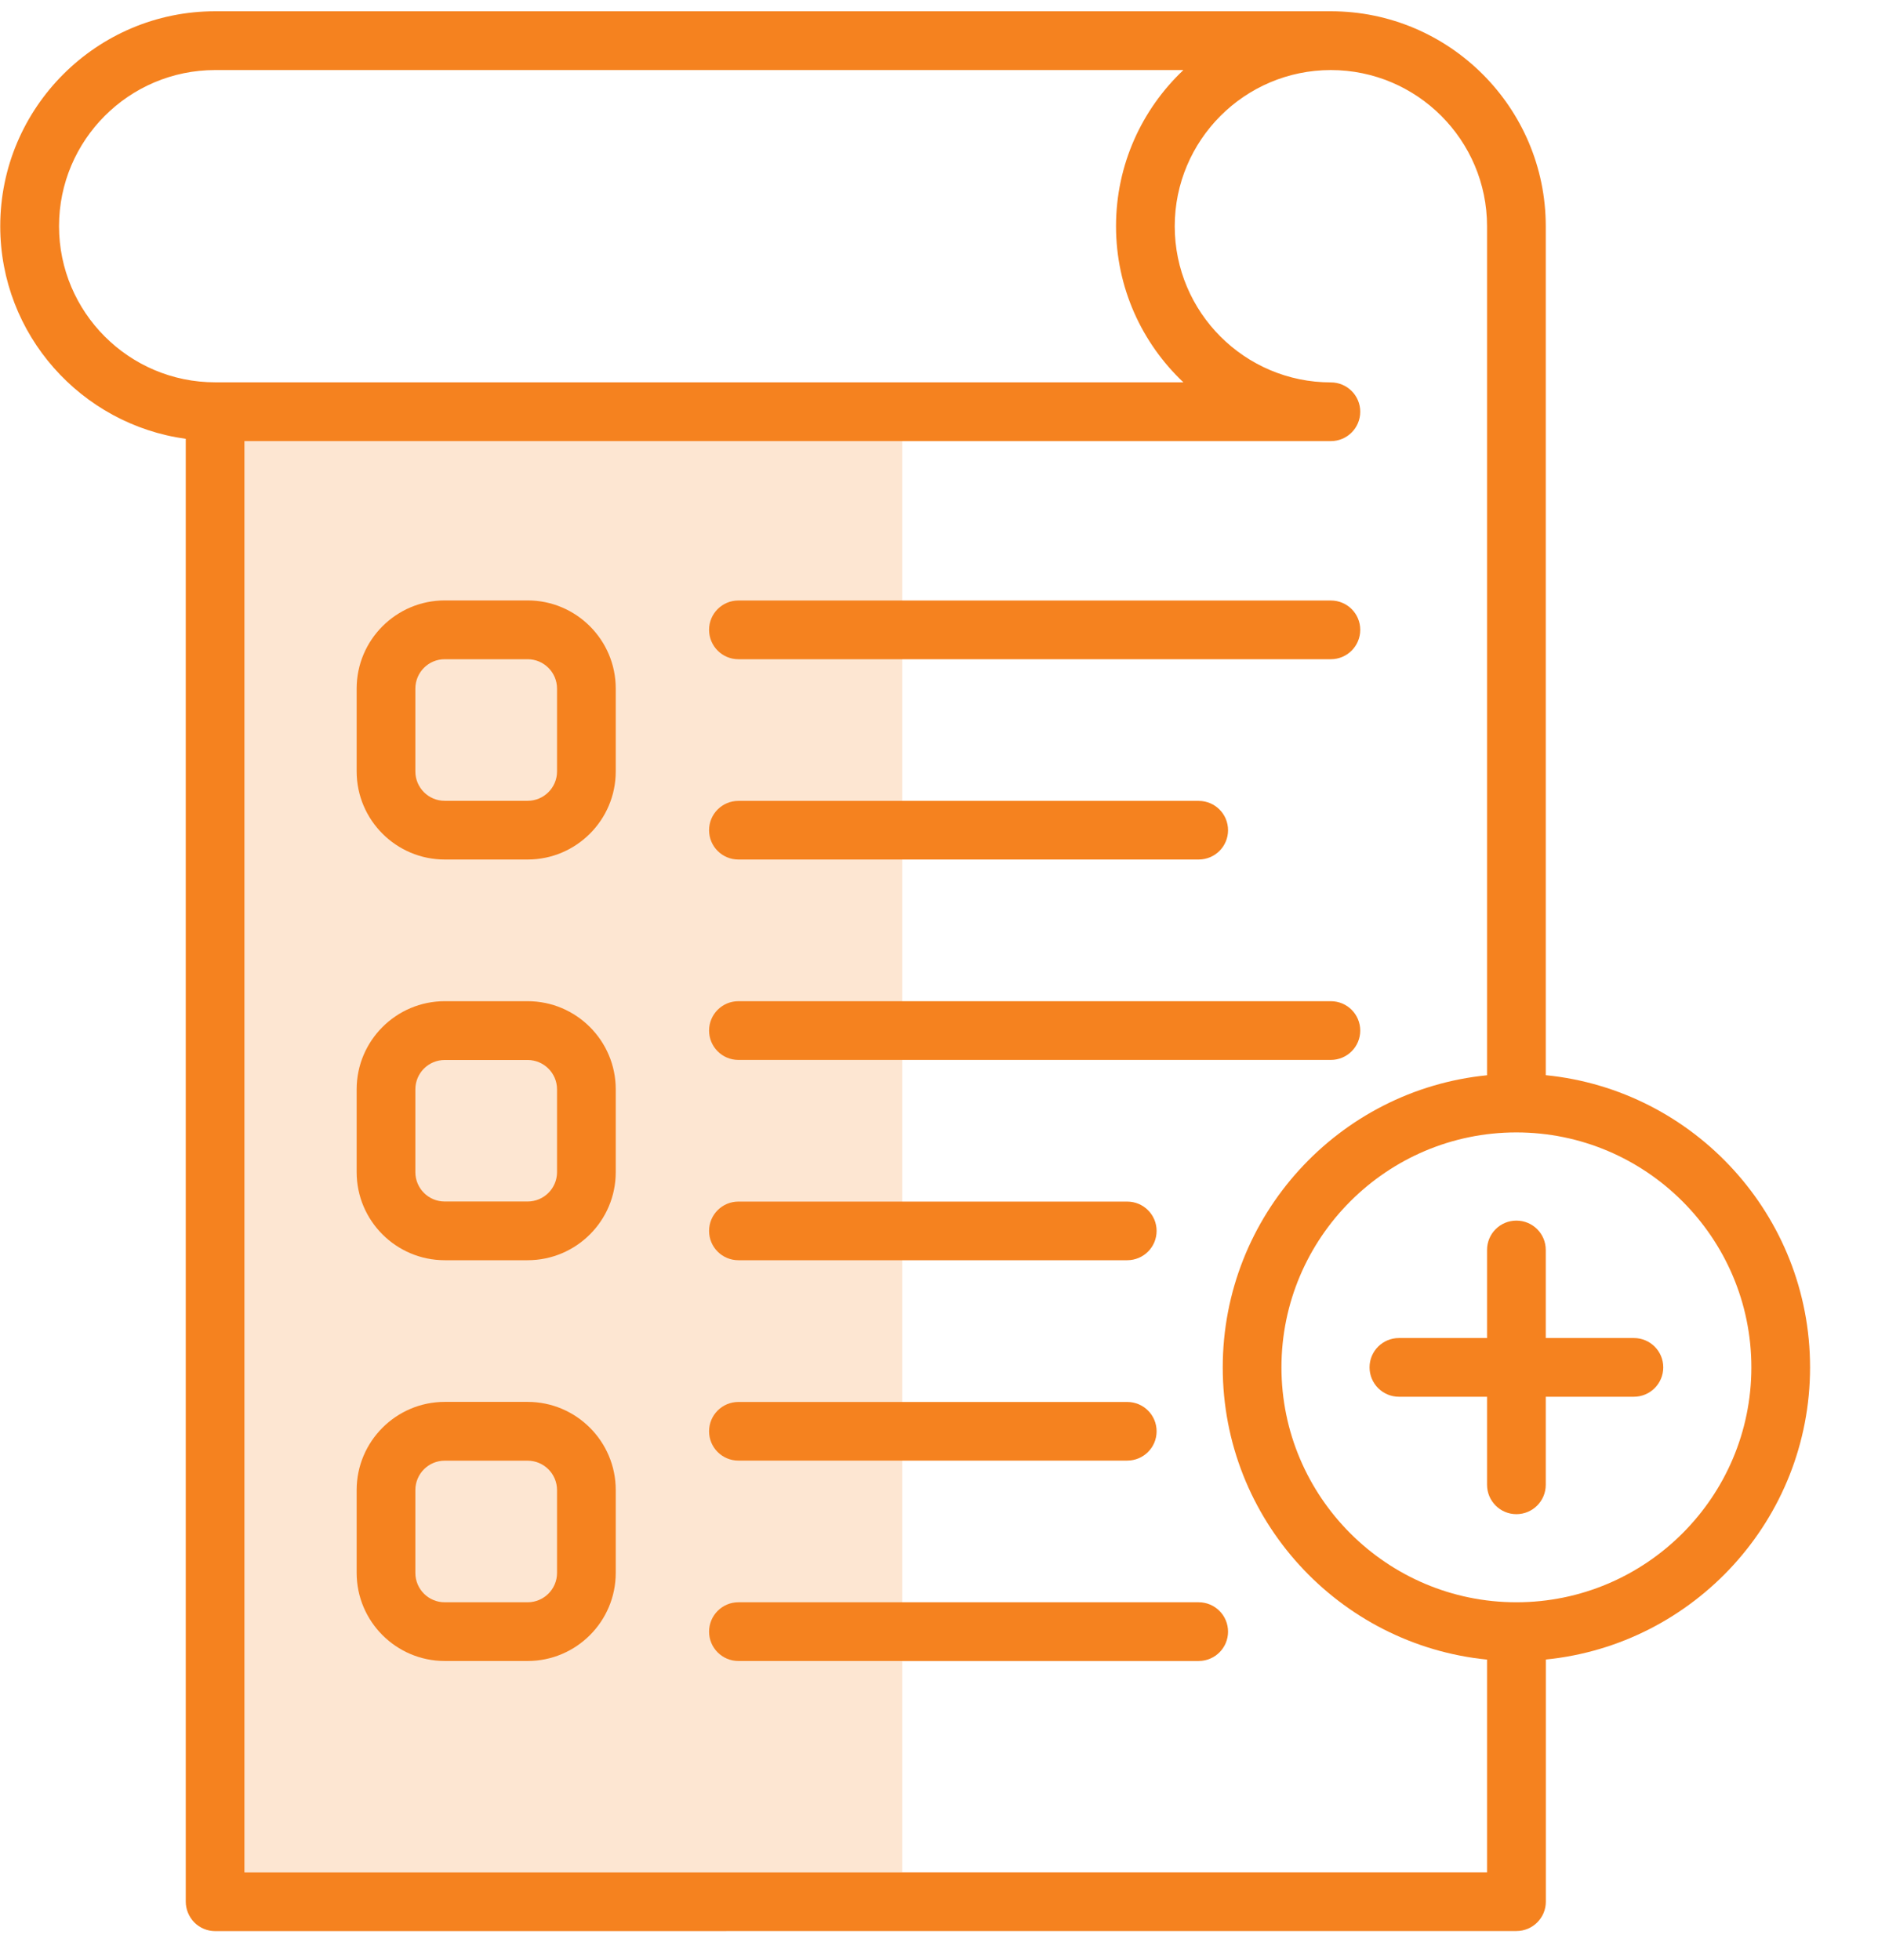 <?xml version="1.0" encoding="UTF-8"?>
<svg width="23px" height="24px" viewBox="0 0 23 24" version="1.1" xmlns="http://www.w3.org/2000/svg" xmlns:xlink="http://www.w3.org/1999/xlink">
    <!-- Generator: sketchtool 51.2 (57519) - http://www.bohemiancoding.com/sketch -->
    <title>C0784B7A-9A0D-4234-B459-EC42B14DAD1E</title>
    <desc>Created with sketchtool.</desc>
    <defs></defs>
    <g id="Profile" stroke="none" stroke-width="1" fill="none" fill-rule="evenodd">
        <g id="Profile---Prioritas---TDS" transform="translate(-19, -533)">
            <g id="Group-2" transform="translate(0, 265)">
                <g id="ic-informasi-stok-barang" transform="translate(15, 265)">
                    <rect id="Rectangle" x="0" y="0" width="30" height="30"></rect>
                    <g id="Group" transform="translate(3.75, 3)" fill="#F5821F">
                        <path d="M6.712,7.353 L5.697,7.353 C5.102,7.353 4.618,7.837 4.618,8.432 L4.618,9.447 C4.618,10.042 5.102,10.526 5.697,10.526 L6.712,10.526 C7.307,10.526 7.791,10.042 7.791,9.447 L7.791,8.432 C7.791,7.837 7.307,7.353 6.712,7.353 Z M7.072,9.448 C7.072,9.646 6.91,9.807 6.712,9.807 L5.696,9.807 C5.498,9.807 5.337,9.646 5.337,9.448 L5.337,8.433 C5.337,8.234 5.498,8.073 5.696,8.073 L6.712,8.073 C6.91,8.073 7.072,8.234 7.072,8.433 L7.072,9.448 Z" id="Shape" fill-rule="nonzero"></path>
                        <path d="M6.712,12.261 L5.697,12.261 C5.102,12.261 4.618,12.745 4.618,13.34 L4.618,14.355 C4.618,14.95 5.102,15.433 5.697,15.433 L6.712,15.433 C7.307,15.433 7.791,14.95 7.791,14.355 L7.791,13.34 C7.791,12.745 7.307,12.261 6.712,12.261 Z M7.072,14.355 C7.072,14.553 6.91,14.714 6.712,14.714 L5.696,14.714 C5.498,14.714 5.337,14.553 5.337,14.355 L5.337,13.34 C5.337,13.142 5.498,12.981 5.696,12.981 L6.712,12.981 C6.91,12.981 7.072,13.142 7.072,13.34 L7.072,14.355 Z" id="Shape" fill-rule="nonzero"></path>
                        <path d="M6.712,17.168 L5.697,17.168 C5.102,17.168 4.618,17.652 4.618,18.247 L4.618,19.262 C4.618,19.857 5.102,20.341 5.697,20.341 L6.712,20.341 C7.307,20.341 7.791,19.857 7.791,19.262 L7.791,18.247 C7.791,17.652 7.307,17.168 6.712,17.168 Z M7.072,19.263 C7.072,19.461 6.91,19.622 6.712,19.622 L5.696,19.622 C5.498,19.622 5.337,19.461 5.337,19.263 L5.337,18.248 C5.337,18.049 5.498,17.888 5.696,17.888 L6.712,17.888 C6.91,17.888 7.072,18.049 7.072,18.248 L7.072,19.263 Z" id="Shape" fill-rule="nonzero"></path>
                        <path d="M9.293,8.073 L16.549,8.073 C16.748,8.073 16.909,7.912 16.909,7.713 C16.909,7.514 16.748,7.354 16.549,7.354 L9.293,7.354 C9.095,7.354 8.934,7.514 8.934,7.713 C8.934,7.912 9.095,8.073 9.293,8.073 Z" id="Shape" fill-rule="nonzero"></path>
                        <path d="M9.293,12.98 L16.549,12.98 C16.748,12.98 16.909,12.819 16.909,12.621 C16.909,12.422 16.748,12.261 16.549,12.261 L9.293,12.261 C9.095,12.261 8.934,12.422 8.934,12.621 C8.934,12.819 9.095,12.98 9.293,12.98 Z" id="Shape" fill-rule="nonzero"></path>
                        <path d="M9.293,15.433 L14.055,15.433 C14.254,15.433 14.415,15.273 14.415,15.074 C14.415,14.876 14.254,14.715 14.055,14.715 L9.293,14.715 C9.095,14.715 8.934,14.876 8.934,15.074 C8.934,15.273 9.095,15.433 9.293,15.433 Z" id="Shape" fill-rule="nonzero"></path>
                        <path d="M9.293,10.526 L14.93,10.526 C15.129,10.526 15.29,10.366 15.29,10.167 C15.29,9.968 15.129,9.808 14.93,9.808 L9.293,9.808 C9.095,9.808 8.934,9.968 8.934,10.167 C8.934,10.366 9.095,10.526 9.293,10.526 Z" id="Shape" fill-rule="nonzero"></path>
                        <path d="M9.293,17.887 L14.055,17.887 C14.254,17.887 14.415,17.727 14.415,17.528 C14.415,17.329 14.254,17.169 14.055,17.169 L9.293,17.169 C9.095,17.169 8.934,17.329 8.934,17.528 C8.934,17.727 9.095,17.887 9.293,17.887 Z" id="Shape" fill-rule="nonzero"></path>
                        <path d="M14.93,19.622 L9.293,19.622 C9.095,19.622 8.934,19.783 8.934,19.982 C8.934,20.18 9.095,20.341 9.293,20.341 L14.93,20.341 C15.129,20.341 15.29,20.18 15.29,19.982 C15.29,19.783 15.129,19.622 14.93,19.622 Z" id="Shape" fill-rule="nonzero"></path>
                        <polygon id="Path" fill-opacity="0.2" points="3.244 5.402 11.299 5.402 11.299 22.93 3.244 22.93"></polygon>
                        <path d="M22.418,16.745 C22.418,14.883 20.996,13.347 19.181,13.167 L19.181,2.77 C19.181,1.319 18,0.138 16.549,0.138 L2.885,0.138 C1.434,0.138 0.253,1.319 0.253,2.77 C0.253,4.099 1.244,5.198 2.525,5.374 L2.525,23.288 C2.525,23.384 2.564,23.475 2.63,23.543 C2.698,23.611 2.789,23.649 2.885,23.649 L18.822,23.648 C19.021,23.648 19.182,23.487 19.182,23.289 L19.182,20.323 C20.996,20.142 22.418,18.607 22.418,16.745 Z M0.973,2.77 C0.973,1.716 1.83,0.858 2.885,0.858 L3.806,0.858 L14.743,0.858 C14.235,1.338 13.918,2.017 13.918,2.77 C13.918,3.523 14.235,4.202 14.743,4.682 L2.885,4.682 C1.83,4.682 0.973,3.824 0.973,2.77 Z M3.244,22.929 L3.244,5.402 L16.549,5.402 C16.748,5.402 16.909,5.241 16.909,5.042 C16.909,4.844 16.748,4.683 16.549,4.683 C15.495,4.683 14.637,3.825 14.637,2.771 C14.637,1.716 15.495,0.858 16.549,0.858 C17.604,0.858 18.462,1.716 18.462,2.771 L18.462,13.168 C16.647,13.348 15.225,14.884 15.225,16.746 C15.225,18.608 16.647,20.143 18.462,20.324 L18.462,22.93 L3.244,22.93 L3.244,22.929 Z M18.821,19.622 C17.235,19.622 15.944,18.331 15.944,16.745 C15.944,15.159 17.235,13.868 18.821,13.868 C20.408,13.868 21.699,15.159 21.699,16.745 C21.699,18.331 20.408,19.622 18.821,19.622 Z" id="Shape" fill-rule="nonzero"></path>
                        <path d="M20.26,16.386 L19.181,16.386 L19.181,15.307 C19.181,15.108 19.021,14.948 18.821,14.948 C18.623,14.948 18.462,15.108 18.462,15.307 L18.462,16.386 L17.383,16.386 C17.184,16.386 17.023,16.546 17.023,16.745 C17.023,16.944 17.184,17.105 17.383,17.105 L18.462,17.105 L18.462,18.183 C18.462,18.382 18.623,18.543 18.821,18.543 C19.021,18.543 19.181,18.382 19.181,18.183 L19.181,17.105 L20.26,17.105 C20.459,17.105 20.62,16.944 20.62,16.745 C20.62,16.546 20.459,16.386 20.26,16.386 Z" id="Shape" fill-rule="nonzero"></path>
                    </g>
                </g>
            </g>
        </g>
    </g>
</svg>
